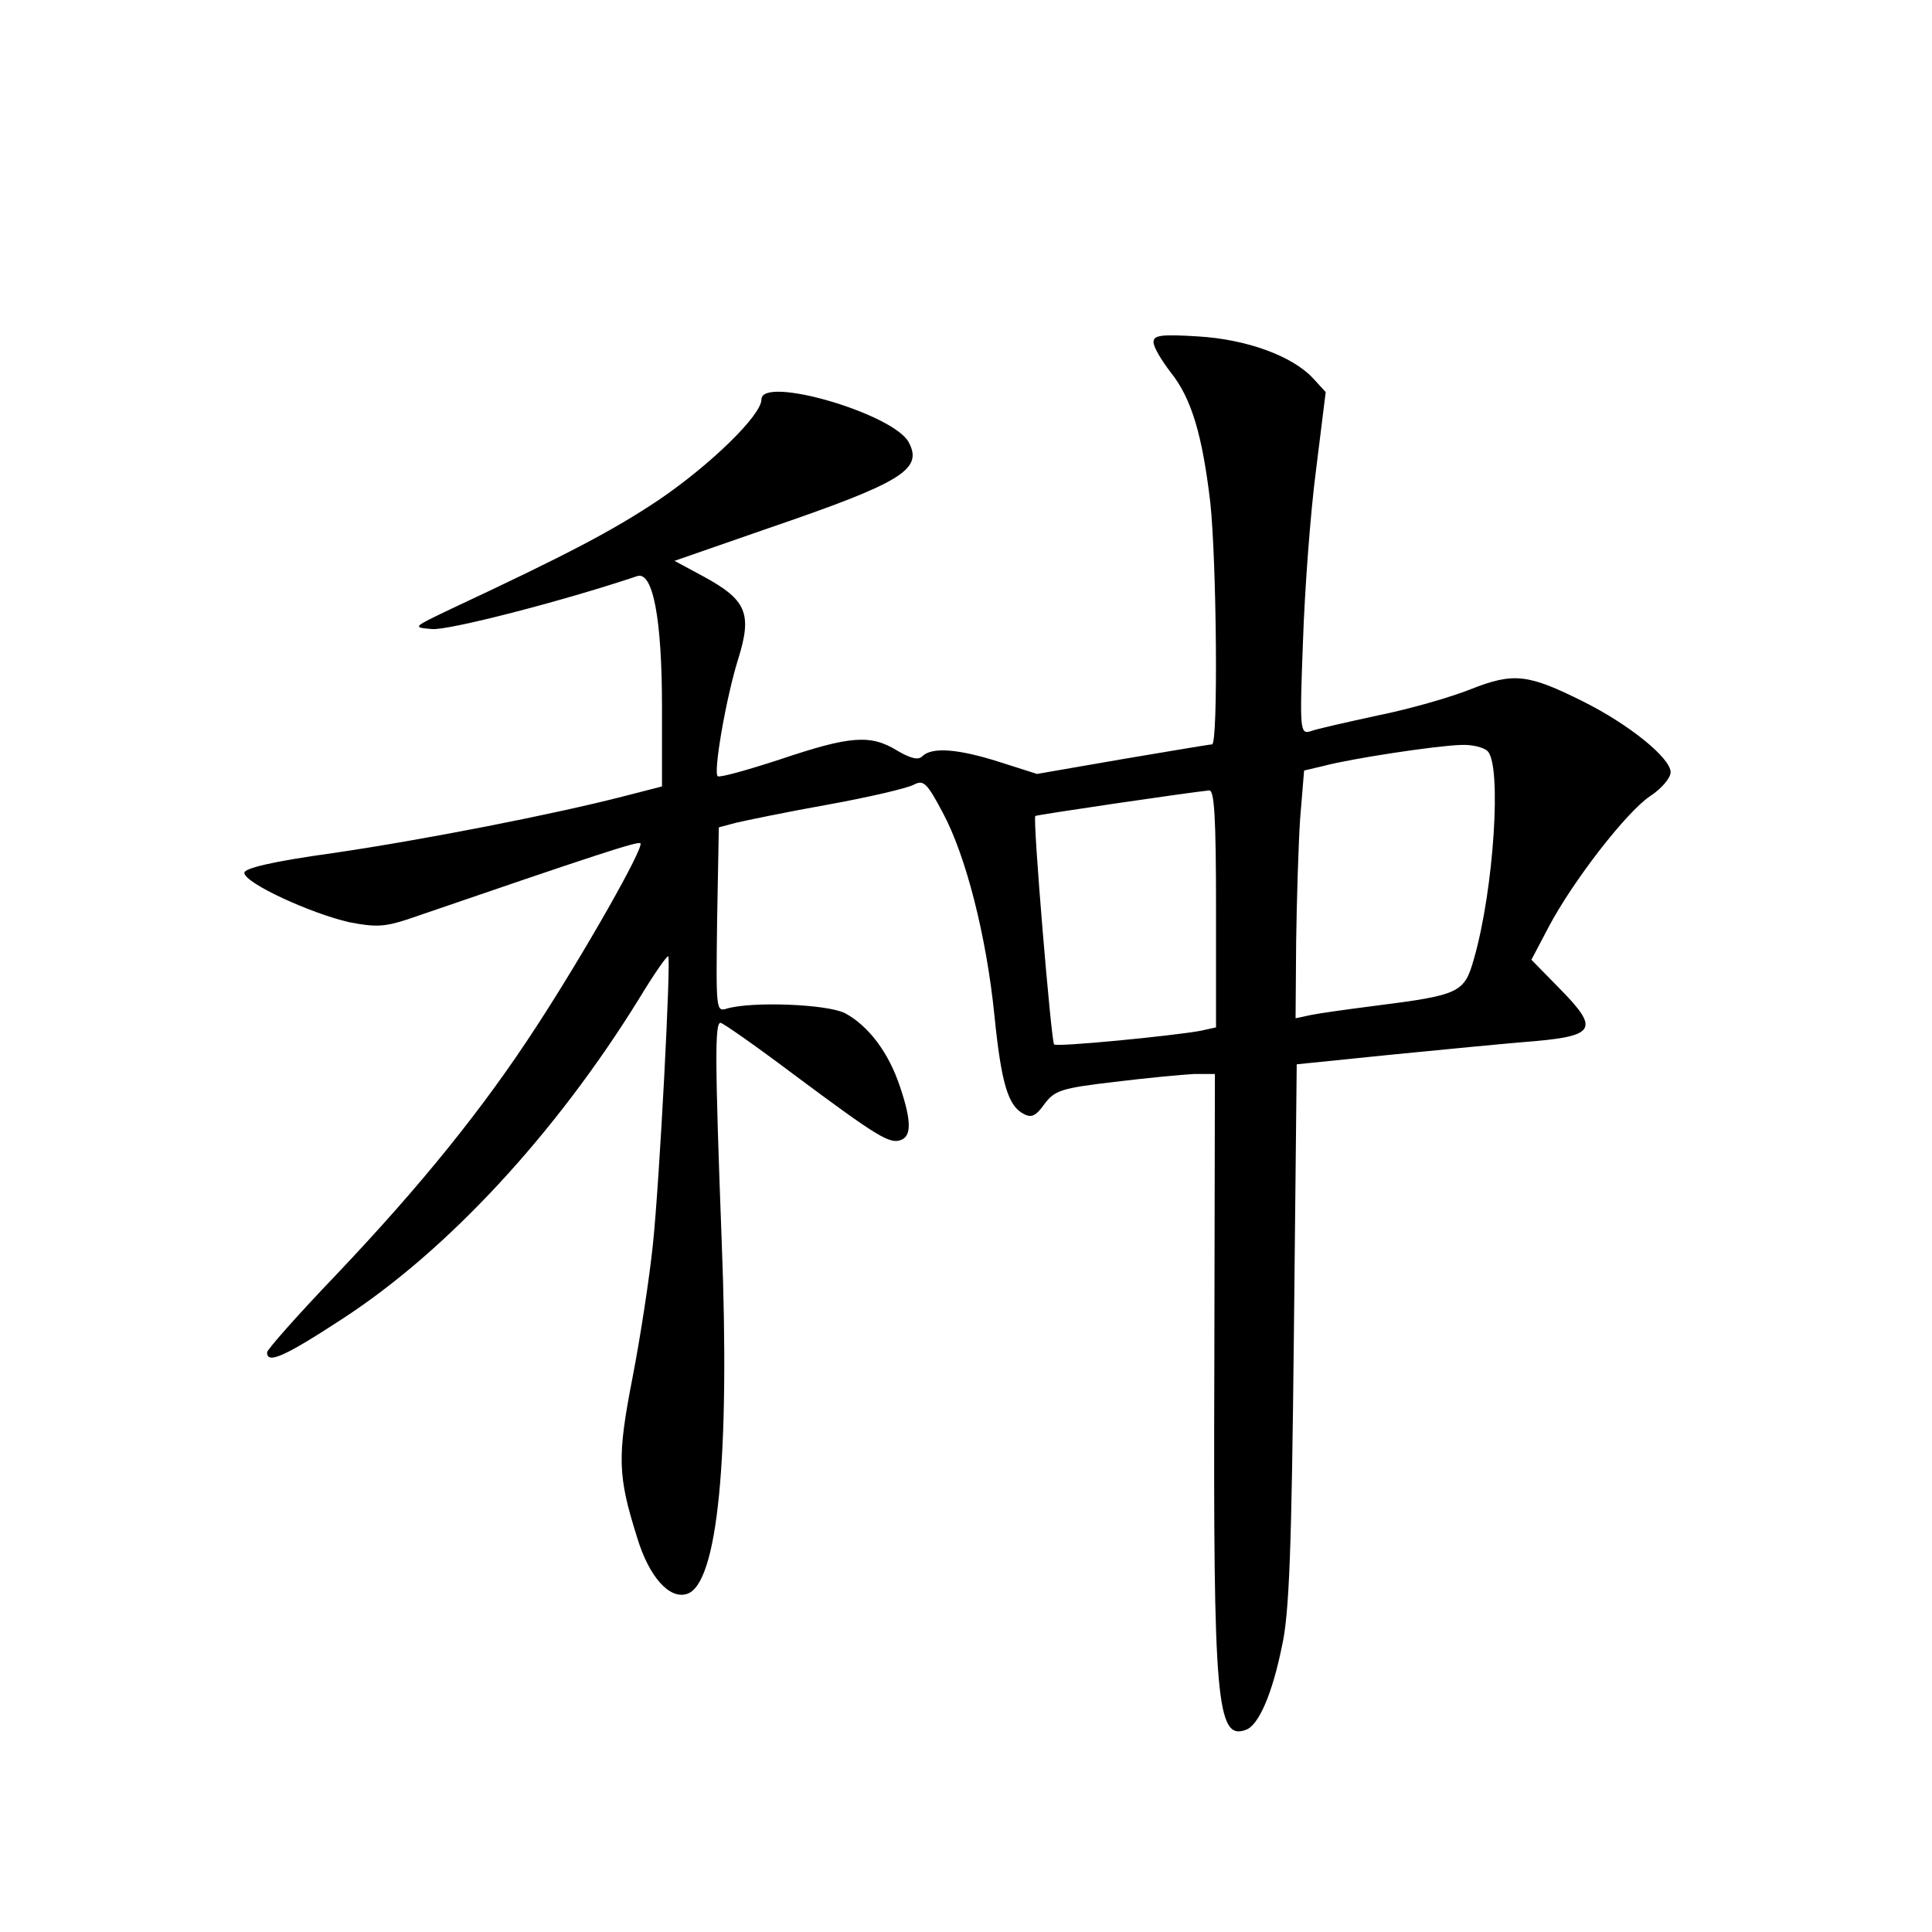 <?xml version="1.0" standalone="no"?>
<!DOCTYPE svg PUBLIC "-//W3C//DTD SVG 20010904//EN"
 "http://www.w3.org/TR/2001/REC-SVG-20010904/DTD/svg10.dtd">
<svg version="1.0" xmlns="http://www.w3.org/2000/svg"
 width="340pt" height="340pt" viewBox="0 0 340 340"
 preserveAspectRatio="xMidYMid meet">
<g transform="translate(0,340) scale(0.1,-0.1)"
fill="#000000" stroke="none">
<path d="M2030 2798 c0 -9 14 -32 30 -53 37 -46 56 -111 70 -230 11 -103 14
-425 3 -425 -4 0 -75 -12 -158 -26 l-150 -26 -66 21 c-72 23 -119 27 -136 10
-7 -7 -20 -4 -44 10 -47 29 -83 26 -205 -15 -58 -19 -108 -33 -111 -30 -8 7
15 139 36 206 25 80 15 104 -60 145 l-52 28 164 57 c237 81 274 104 248 152
-27 50 -259 118 -259 75 0 -28 -91 -116 -181 -177 -81 -54 -159 -95 -364 -191
-69 -33 -70 -33 -35 -36 28 -3 230 49 361 93 28 10 44 -75 44 -230 l0 -140
-70 -18 c-121 -31 -344 -75 -507 -99 -109 -15 -158 -27 -158 -35 0 -18 118
-72 185 -87 46 -9 62 -8 102 5 335 115 406 138 410 134 7 -7 -98 -192 -182
-321 -94 -145 -204 -281 -353 -438 -67 -70 -122 -132 -122 -137 0 -21 30 -8
134 60 184 120 374 325 521 563 26 43 49 76 51 74 5 -5 -15 -392 -27 -507 -6
-58 -22 -163 -36 -235 -27 -139 -26 -172 8 -280 21 -70 57 -110 88 -100 54 17
76 240 61 622 -12 321 -12 383 -2 383 4 0 64 -42 133 -94 144 -107 165 -120
185 -112 18 7 18 34 -2 93 -20 61 -56 108 -97 130 -32 16 -164 21 -208 8 -19
-6 -19 -2 -17 156 l3 163 30 8 c17 4 89 19 162 32 72 13 140 29 151 35 17 9
23 4 51 -49 41 -76 77 -218 91 -357 12 -119 24 -159 51 -173 14 -8 22 -4 37
17 18 24 29 28 123 39 57 7 121 13 141 14 l36 0 -1 -517 c-2 -588 4 -657 56
-637 22 8 46 63 63 147 13 57 17 172 21 548 l5 476 167 17 c91 9 195 19 231
22 130 10 137 21 63 96 l-48 49 30 57 c42 80 137 203 179 231 20 13 36 32 36
42 0 25 -73 84 -153 124 -98 49 -123 52 -199 22 -35 -14 -108 -35 -163 -46
-55 -12 -109 -24 -119 -28 -18 -5 -19 1 -13 158 3 90 13 226 23 302 l17 137
-22 24 c-37 40 -118 69 -203 74 -65 4 -78 2 -78 -10z m588 -720 c25 -25 11
-243 -24 -365 -17 -60 -24 -64 -174 -83 -47 -6 -97 -13 -112 -16 l-28 -6 1
134 c1 73 4 171 7 217 l7 85 34 8 c48 13 200 36 242 37 19 1 40 -4 47 -11z
m-478 -277 l0 -209 -27 -6 c-49 -9 -254 -29 -258 -24 -5 5 -38 399 -33 402 2
2 267 41 306 45 9 1 12 -47 12 -208z"/>
</g>
</svg>
